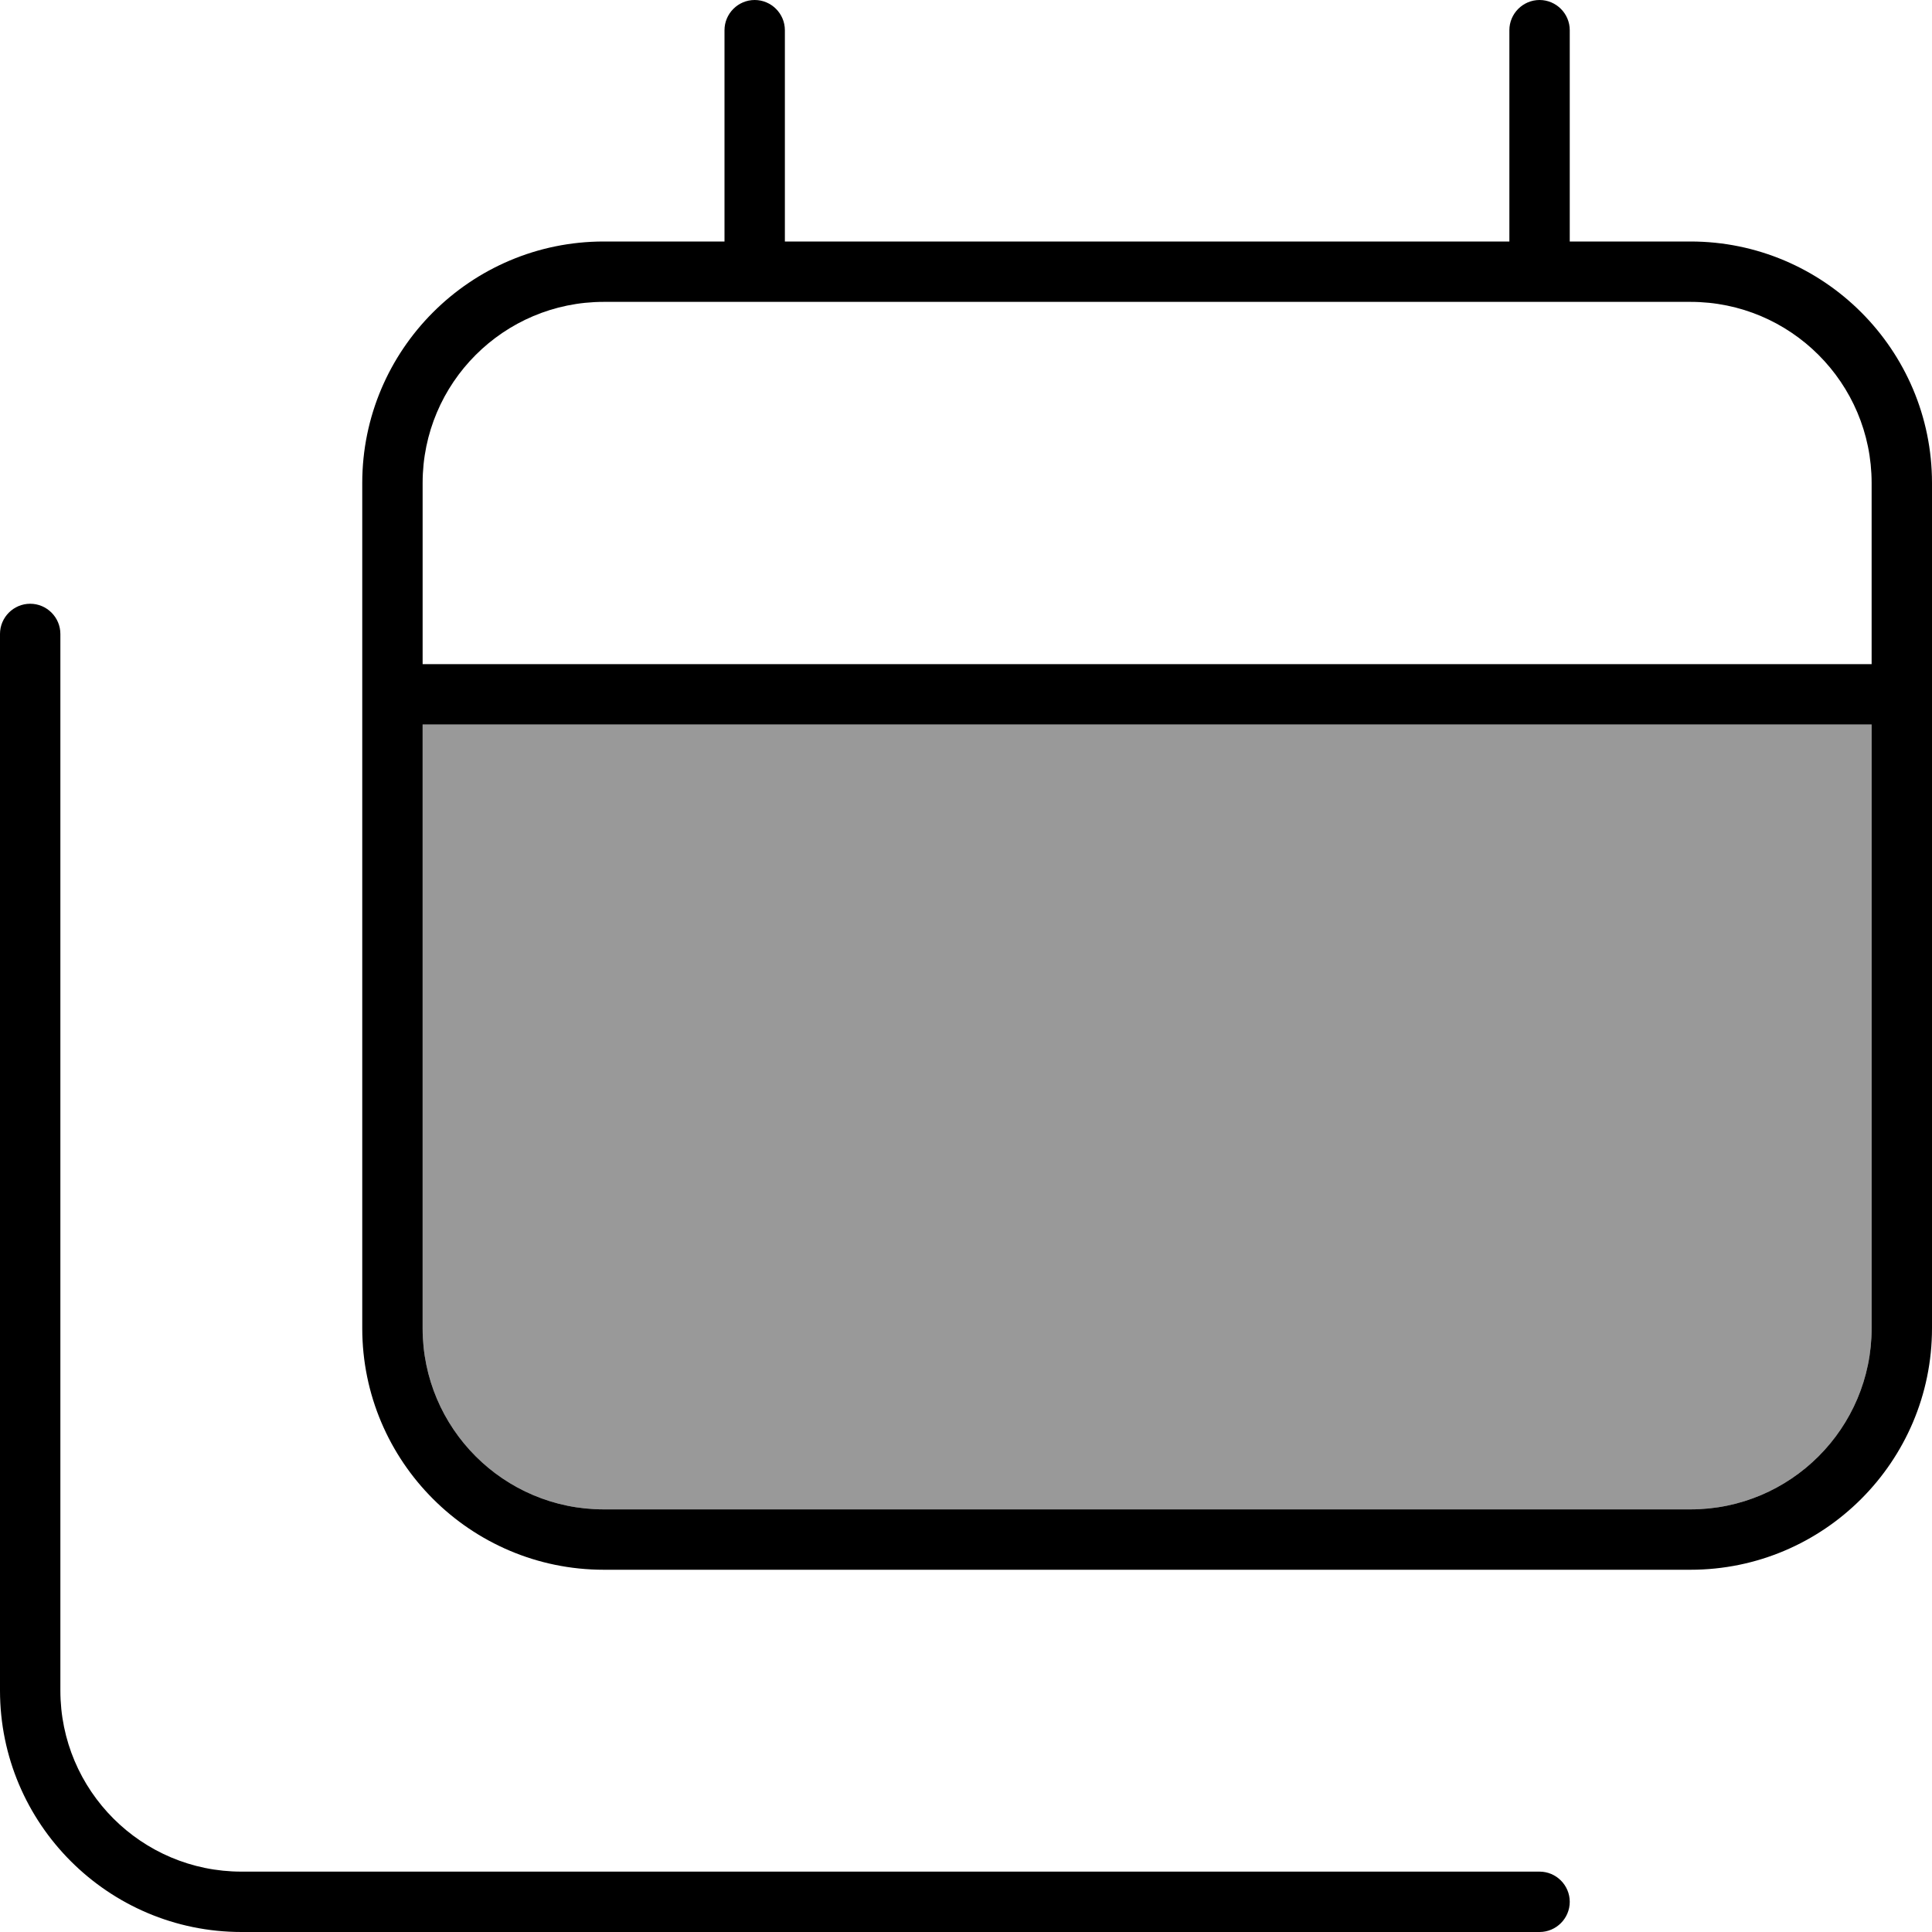<svg xmlns="http://www.w3.org/2000/svg" viewBox="0 0 512 512"><!--! Font Awesome Pro 7.0.1 by @fontawesome - https://fontawesome.com License - https://fontawesome.com/license (Commercial License) Copyright 2025 Fonticons, Inc. --><path opacity=".4" fill="currentColor" d="M112 192l0 160c0 26.5 21.5 48 48 48l288 0c26.5 0 48-21.5 48-48l0-160-384 0z"/><path fill="currentColor" d="M192 8c0-4.4 3.6-8 8-8s8 3.6 8 8l0 56 192 0 0-56c0-4.4 3.6-8 8-8s8 3.6 8 8l0 56 32 0c35.3 0 64 28.7 64 64l0 224c0 35.3-28.7 64-64 64l-288 0c-35.3 0-64-28.7-64-64l0-224c0-35.3 28.7-64 64-64l32 0 0-56zM448 80L160 80c-26.5 0-48 21.5-48 48l0 48 384 0 0-48c0-26.5-21.5-48-48-48zM112 352c0 26.5 21.5 48 48 48l288 0c26.5 0 48-21.5 48-48l0-160-384 0 0 160zM16 168l0 280c0 26.5 21.5 48 48 48l344 0c4.4 0 8 3.6 8 8s-3.6 8-8 8L64 512c-35.3 0-64-28.7-64-64L0 168c0-4.4 3.6-8 8-8s8 3.6 8 8z"/></svg>